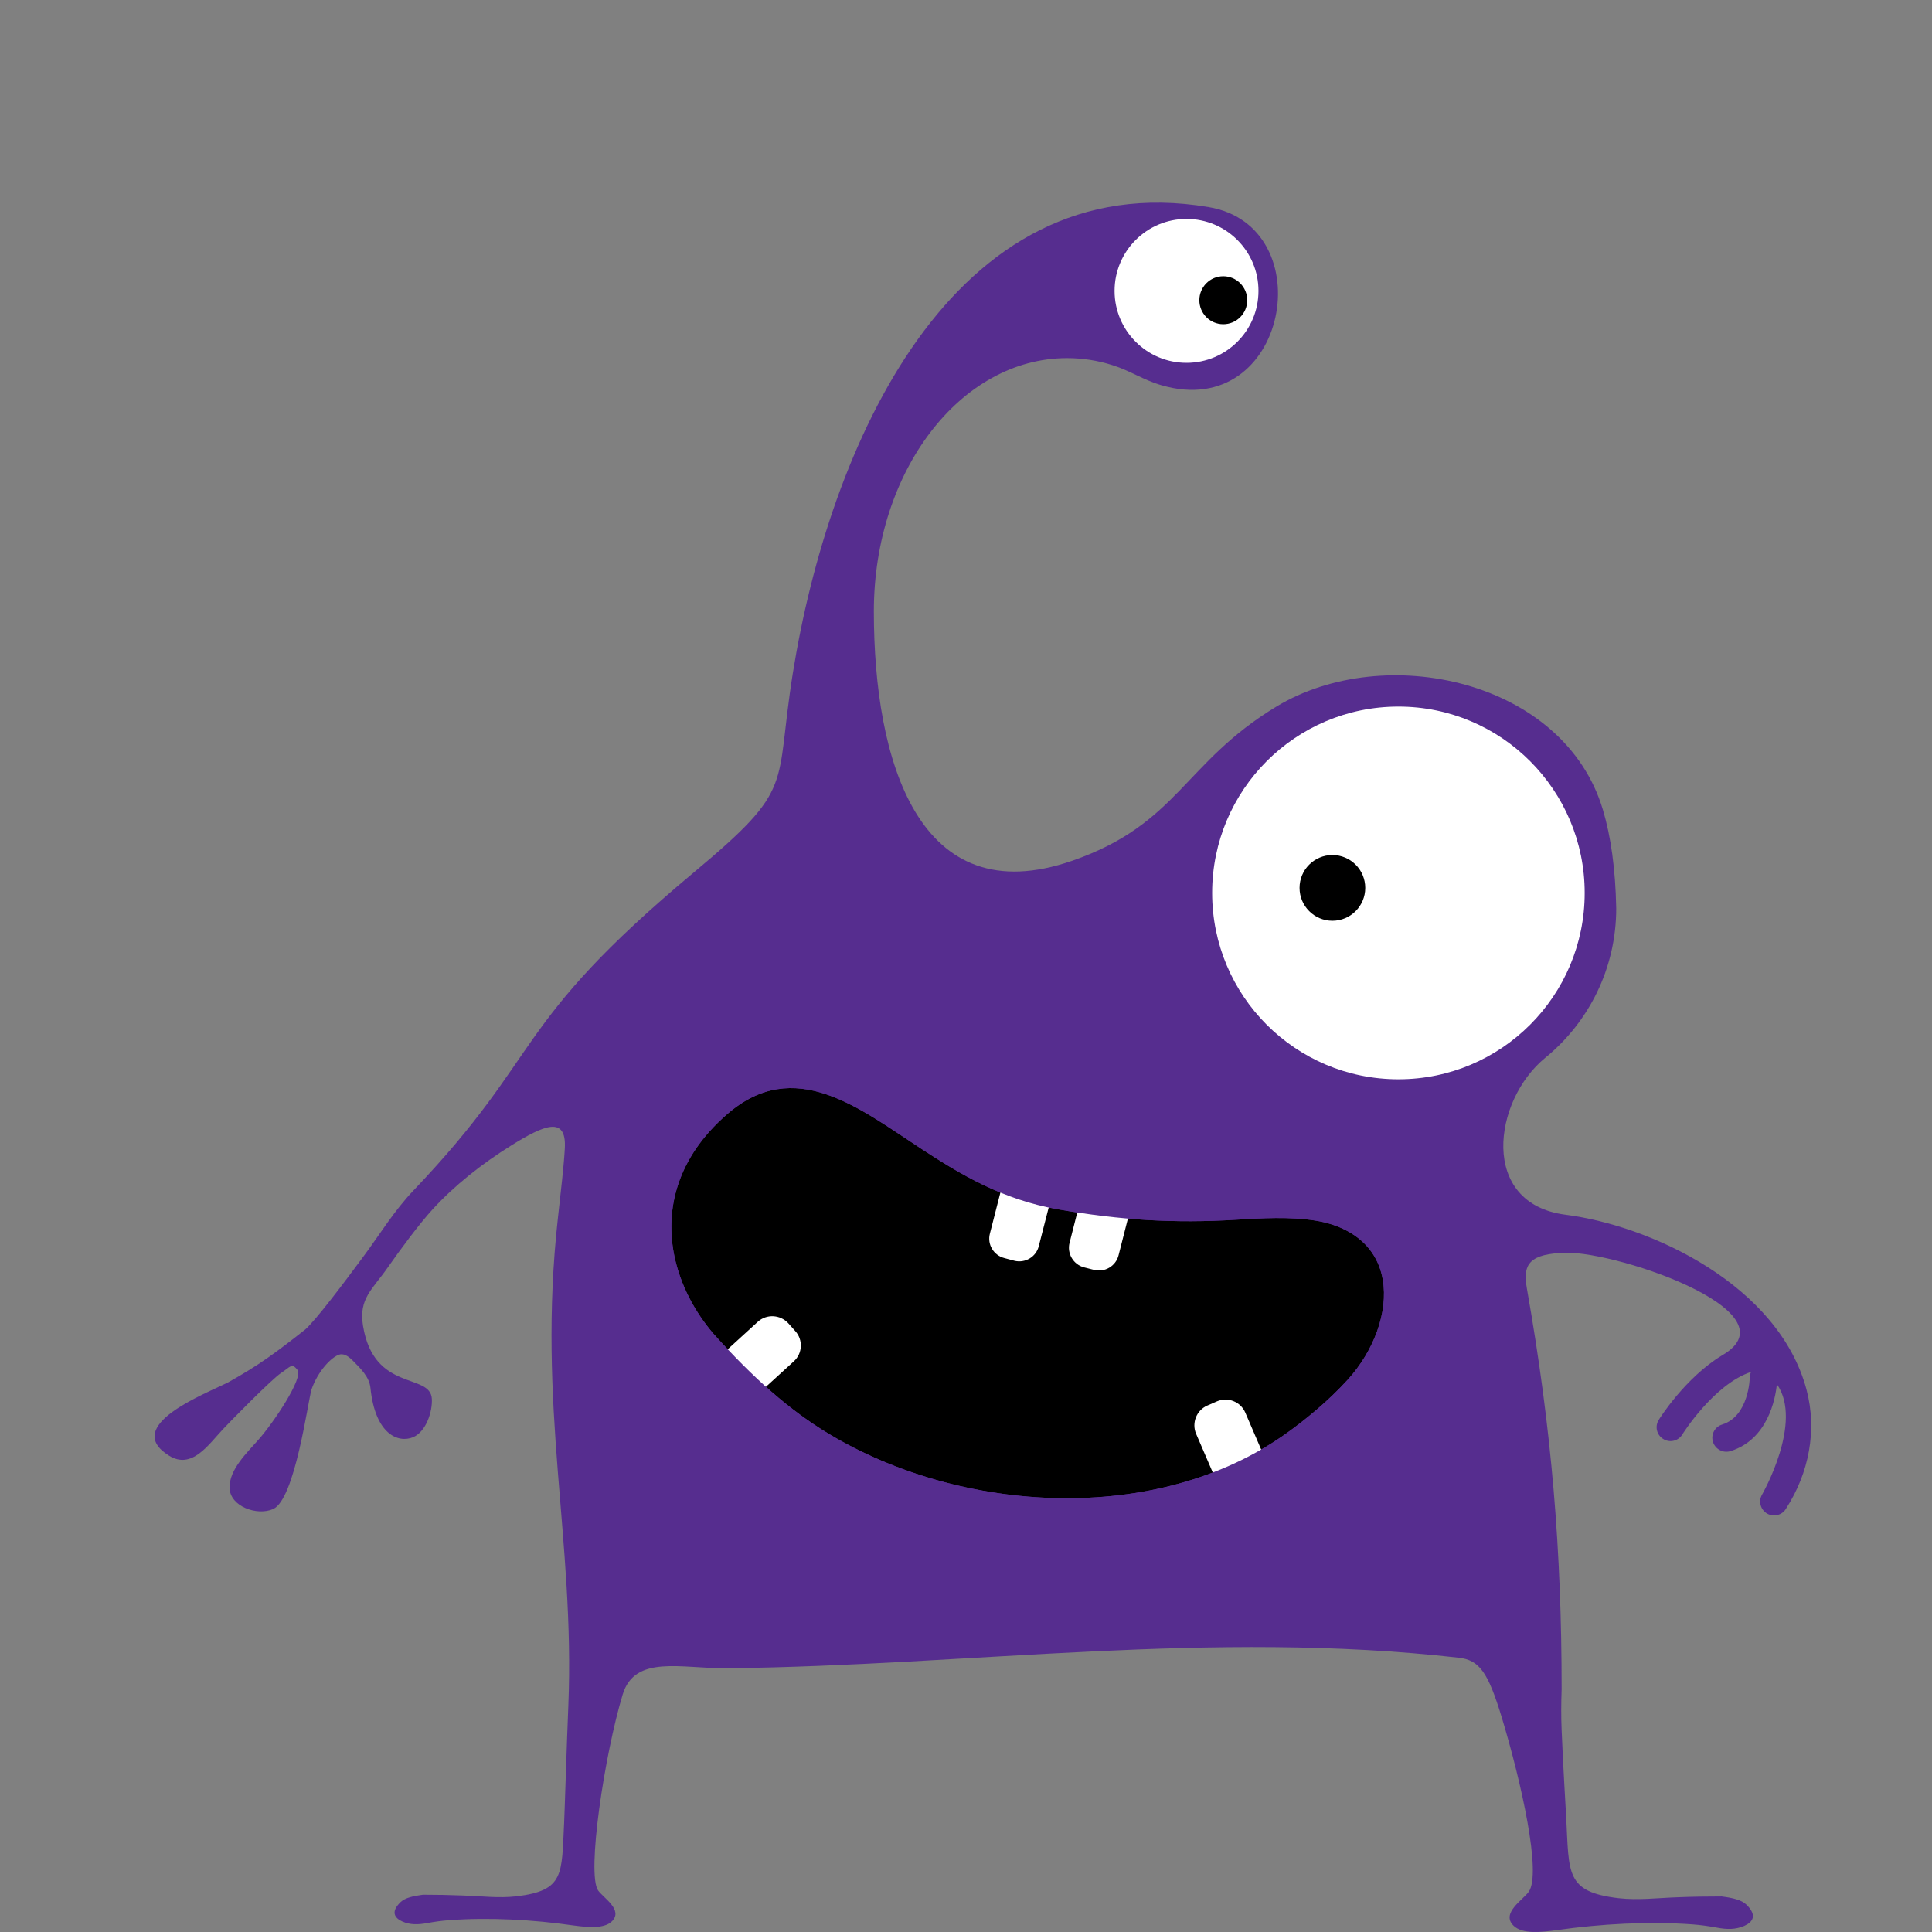 <?xml version="1.0" encoding="iso-8859-1"?>
<!-- Generator: Adobe Illustrator 16.0.0, SVG Export Plug-In . SVG Version: 6.00 Build 0)  -->
<!DOCTYPE svg PUBLIC "-//W3C//DTD SVG 1.1//EN" "http://www.w3.org/Graphics/SVG/1.1/DTD/svg11.dtd">
<svg version="1.1" xmlns="http://www.w3.org/2000/svg" xmlns:xlink="http://www.w3.org/1999/xlink" x="0px" y="0px" width="150px"
	 height="150px" viewBox="0 0 150 150" style="enable-background:new 0 0 150 150;" xml:space="preserve">
<rect x="0" y="0" width="150" height="150" fill="#808080" stroke="none"/>
<g id="_x30_4_x5F_02">
	<rect style="fill:none;" width="150" height="150"/>
	<g>
		<g>
			<path style="fill-rule:evenodd;clip-rule:evenodd;fill:#562D8F;" d="M113.254,128.705c1.603,0.183,2.271,1.109,3.344,4.64
				c1.531,5.07,3.095,12.111,2.094,13.531c-0.453,0.64-2.186,1.669-1.172,2.645c0.681,0.654,2.119,0.502,3.349,0.335
				c3.385-0.485,7.146-0.695,10.546-0.444c0.624,0.047,1.242,0.131,1.935,0.26c0.701,0.129,1.398,0.158,2.089-0.15
				c0.65-0.294,1.013-0.813,0.146-1.649c-0.376-0.362-1.06-0.525-1.922-0.631c-1.144,0-2.28,0.016-3.424,0.063
				c-1.522,0.05-3.041,0.247-4.563,0.073c-4.136-0.487-3.846-1.913-4.075-6.241c-0.034-0.744-0.229-3.686-0.356-6.827
				c-0.045-1.017-0.038-2.067,0-3.155c0-10.722-0.757-20.122-2.696-31.106c-0.278-1.61-0.072-2.616,2.578-2.765
				c3.61-0.427,18.493,4.502,12.591,7.937c-2.902,1.748-4.921,4.997-4.927,5.01c-0.322,0.5-0.174,1.163,0.323,1.48
				c0.494,0.328,1.165,0.188,1.486-0.313c0.007-0.021,2.45-3.921,5.354-4.882c-0.068,0.144-0.103,0.294-0.103,0.459
				c0,0.005-0.054,2.979-2.147,3.627c-0.57,0.178-0.89,0.783-0.707,1.354c0.185,0.564,0.782,0.884,1.357,0.71
				c2.885-0.898,3.487-4.03,3.602-5.199c2.08,2.949-1.144,8.566-1.156,8.584c-0.296,0.521-0.107,1.18,0.418,1.474
				c0.519,0.282,1.173,0.101,1.463-0.417c1.765-2.747,2.415-6.065,1.578-9.209c-2.157-8.1-12.004-12.726-18.713-13.588
				c-6.716-0.862-5.633-8.869-1.572-12.185c3.363-2.744,5.51-6.924,5.51-11.604c-0.06-3.052-0.412-5.578-1.04-7.668
				c-3.028-10.082-16.942-13.072-25.339-7.998c-7.211,4.356-7.627,9.113-15.844,11.968c-11.947,4.152-15.415-7.763-15.415-19.362
				c0-10.856,6.713-19.658,14.999-19.658c1.214,0,2.392,0.187,3.521,0.546c1.418,0.445,2.383,1.148,3.815,1.562
				c9.837,2.868,12.53-12.353,3.653-13.834C73.841,12.71,64.35,34.811,61.553,52.279c-1.437,8.982,0.277,8.805-7.695,15.463
				C39.555,79.701,42.36,81.662,32.113,92.417c-1.524,1.603-2.589,3.37-3.899,5.142c-1.554,2.1-3.7,4.954-4.531,5.677
				c-2.22,1.744-3.543,2.741-6.012,4.114c-1.762,0.881-8.243,3.358-4.553,5.664c1.771,1.106,3.04-0.821,4.201-2.057
				c0.52-0.56,3.776-3.878,4.507-4.36c0.75-0.493,0.821-0.807,1.271-0.234c0.475,0.607-1.843,4.08-3.032,5.418
				c-0.869,0.993-2.272,2.298-2.241,3.732c0.03,1.456,2.152,2.202,3.388,1.645c1.687-0.755,2.672-8.229,2.974-9.28
				c0.497-1.42,1.521-2.496,2.148-2.705c0.298-0.09,0.639,0.037,1.063,0.473c0.612,0.615,1.276,1.261,1.364,2.105
				c0.368,3.634,2.17,4.313,3.32,3.831c0.995-0.427,1.504-1.967,1.448-2.975c-0.111-2.042-4.505-0.502-5.344-5.673
				c-0.346-2.115,0.725-2.806,1.937-4.548c0.939-1.345,2.432-3.369,3.492-4.521c1.656-1.804,3.756-3.485,6.091-4.939
				c2.515-1.563,4.29-2.339,4.148,0.233c-0.072,1.323-0.291,3.188-0.534,5.382c-1.637,14.688,1.327,25.017,0.807,37.902
				c-0.121,2.853-0.293,8.446-0.329,9.122c-0.203,3.93,0.054,5.223-3.701,5.667c-1.385,0.158-2.759-0.02-4.143-0.064
				c-1.034-0.041-2.072-0.061-3.113-0.061c-0.777,0.102-1.398,0.247-1.738,0.573c-0.79,0.764-0.46,1.235,0.128,1.503
				c0.626,0.279,1.262,0.249,1.899,0.133c0.632-0.117,1.19-0.192,1.755-0.233c3.086-0.229,6.502-0.041,9.58,0.403
				c1.115,0.15,2.418,0.289,3.035-0.303c0.92-0.89-0.651-1.827-1.058-2.402c-0.914-1.289,0.505-10.61,1.903-15.215
				c0.946-3.129,4.576-2.003,8.111-2.042C75.347,129.314,94.086,126.528,113.254,128.705z"/>
			<path style="fill-rule:evenodd;clip-rule:evenodd;fill:#FFFFFF;" d="M108.574,54.859c-7.994,0-14.463,6.484-14.463,14.47
				c0,7.985,6.469,14.467,14.463,14.467c7.985,0,14.46-6.481,14.46-14.467C123.034,61.343,116.56,54.859,108.574,54.859z"/>
			<path style="fill-rule:evenodd;clip-rule:evenodd;" d="M103.448,66.385c-1.409,0-2.551,1.143-2.551,2.552
				c0,1.405,1.142,2.552,2.551,2.552c1.411-0.001,2.55-1.146,2.55-2.552C105.998,67.528,104.859,66.385,103.448,66.385z"/>
			<circle style="fill-rule:evenodd;clip-rule:evenodd;fill:#FFFFFF;" cx="92.121" cy="22.584" r="5.586"/>
			<path style="fill-rule:evenodd;clip-rule:evenodd;" d="M94.974,21.447c1.029,0,1.861,0.834,1.861,1.862
				c0,1.024-0.832,1.863-1.861,1.863c-1.027,0-1.857-0.838-1.857-1.863C93.116,22.282,93.946,21.447,94.974,21.447z"/>
		</g>
		<path style="fill-rule:evenodd;clip-rule:evenodd;" d="M82.163,93.895c-4.356-0.766-7.58-2.706-10.636-4.705
			c-4.788-3.12-9.834-7.252-15.09-2.671c-3.905,3.396-4.823,7.417-4.077,11.012c0.468,2.237,1.578,4.322,3.02,6.006
			c3.145,3.502,5.936,5.962,8.955,7.779c10.306,6.198,25.444,7.142,35.524-0.02c1.422-1.017,3.243-2.481,4.796-4.195
			c1.997-2.209,3.141-5.223,2.705-7.74c-0.264-1.538-1.115-2.888-2.72-3.767c-0.819-0.45-1.665-0.693-2.544-0.834
			c-1.986-0.305-4.095-0.185-6.102-0.063C91.218,94.995,86.924,94.731,82.163,93.895z"/>
		<path style="fill-rule:evenodd;clip-rule:evenodd;fill:#FFFFFF;" d="M77.756,92.254l3.8,0.97L80.65,96.75
			c-0.203,0.836-1.065,1.347-1.904,1.132l-0.76-0.203c-0.836-0.206-1.351-1.062-1.132-1.898L77.756,92.254z"/>
		<path style="fill-rule:evenodd;clip-rule:evenodd;fill:#FFFFFF;" d="M83.938,92.964l3.805,0.972l-0.9,3.53
			c-0.208,0.83-1.072,1.347-1.913,1.126l-0.757-0.192c-0.833-0.211-1.346-1.073-1.133-1.907L83.938,92.964z"/>
		<path style="fill-rule:evenodd;clip-rule:evenodd;fill:#FFFFFF;" d="M94.386,114.85l3.816-1.645l-1.521-3.537
			c-0.366-0.843-1.354-1.227-2.186-0.871l-0.757,0.33c-0.843,0.363-1.227,1.348-0.877,2.184L94.386,114.85z"/>
		<path style="fill-rule:evenodd;clip-rule:evenodd;fill:#FFFFFF;" d="M55.992,105.222l2.798,3.067l2.846-2.598
			c0.68-0.618,0.721-1.673,0.109-2.345l-0.553-0.619c-0.628-0.667-1.675-0.721-2.355-0.104L55.992,105.222z"/>
		<path style="fill-rule:evenodd;clip-rule:evenodd;fill:#562D8F;" d="M82.452,92.232c-3.848-0.678-6.788-2.356-10.005-4.459
			c-0.671-0.441-1.345-0.892-2.018-1.336c-2.567-1.696-5.487-3.506-8.652-3.644c-2.464-0.098-4.601,0.846-6.441,2.452
			c-3.754,3.257-5.658,7.69-4.626,12.63c0.519,2.492,1.741,4.832,3.392,6.754l0.015,0.009l0.008,0.025
			c2.774,3.082,5.769,5.952,9.342,8.097c4.725,2.846,10.233,4.545,15.715,5.077c7.511,0.716,15.415-0.74,21.654-5.165
			c1.825-1.296,3.577-2.786,5.076-4.438c2.153-2.388,3.672-5.905,3.116-9.165c-0.373-2.166-1.639-3.897-3.584-4.959
			c-0.954-0.536-2.001-0.849-3.086-1.015c-2.134-0.336-4.313-0.21-6.463-0.083C91.298,93.294,86.988,93.02,82.452,92.232
			L82.452,92.232L82.452,92.232z M82.163,93.895c4.764,0.83,9.049,1.101,13.832,0.803c2.007-0.122,4.115-0.242,6.102,0.063
			c0.879,0.141,1.723,0.384,2.544,0.834c1.604,0.879,2.456,2.229,2.72,3.767c0.436,2.518-0.708,5.531-2.705,7.74
			c-1.553,1.714-3.376,3.179-4.796,4.195c-10.078,7.161-25.218,6.218-35.524,0.02c-3.02-1.817-5.81-4.277-8.955-7.779
			c-1.436-1.684-2.554-3.765-3.02-6.006c-0.746-3.601,0.172-7.616,4.077-11.012c5.256-4.582,10.303-0.449,15.09,2.671
			c3.056,1.999,6.28,3.944,10.633,4.705H82.163z"/>
	</g>
</g>
<g id="Layer_1">
</g>
</svg>
